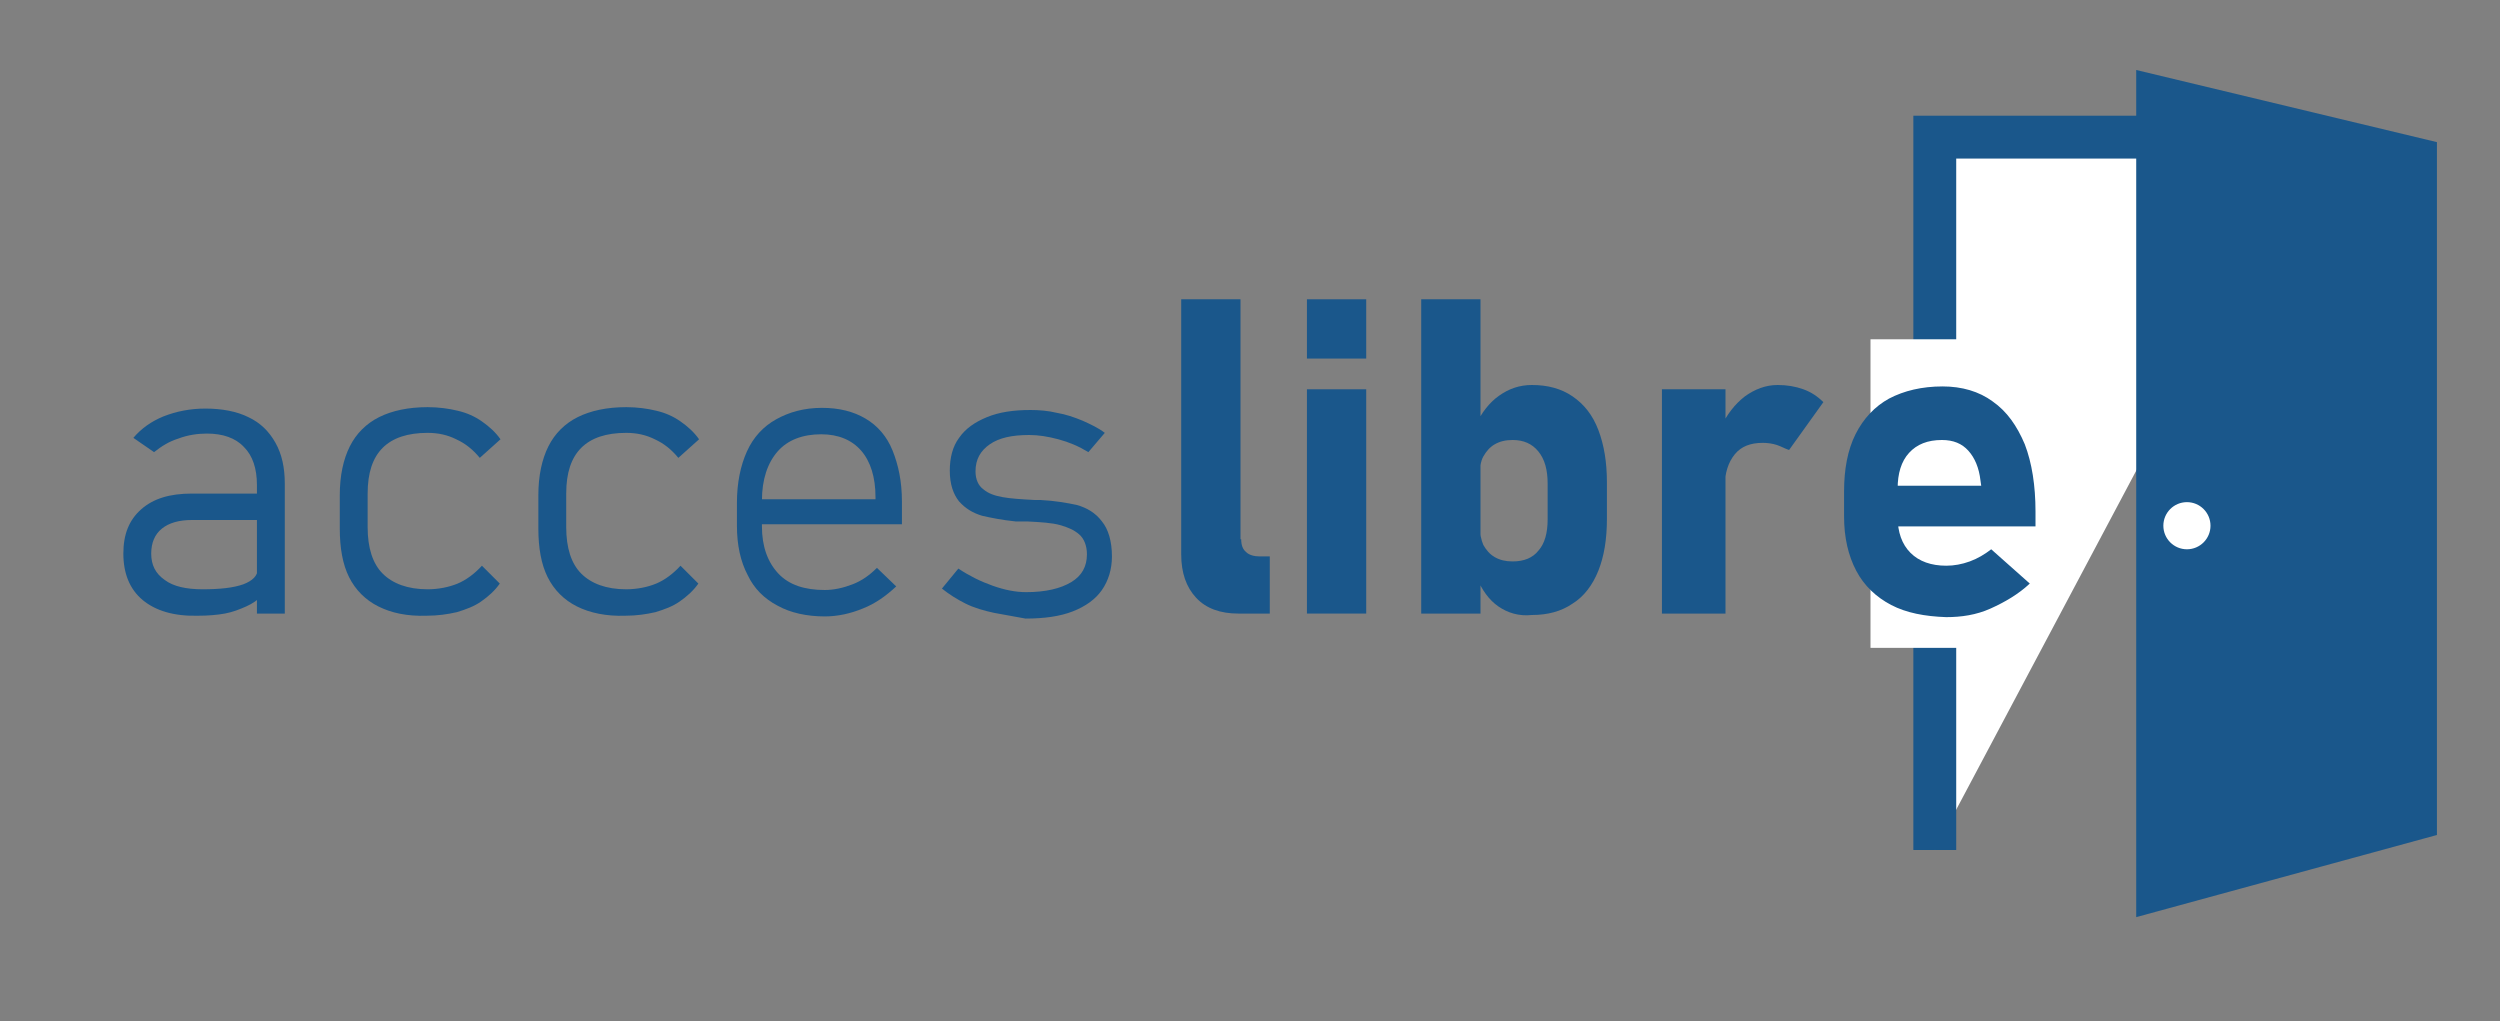 <?xml version="1.0"?>
<svg width="350" height="143" xmlns="http://www.w3.org/2000/svg" xmlns:svg="http://www.w3.org/2000/svg" version="1.1" xml:space="preserve">
 <rect width="100%" height="100%" fill="#808080" stroke="none"/>

 <style id="style10" type="text/css">.st0{fill:#FFFFFF;stroke:#1A578B;stroke-width:4;stroke-miterlimit:10;}
	.st1{fill:#FFFFFF;stroke:#1A578B;stroke-width:6;stroke-miterlimit:10;}
	.st2{fill:#1A578B;}
	.st3{fill:#FFFFFF;}
	.st4{fill:#010202;}
	.st5{fill:#293173;}
	.st6{fill:#E10814;}
	.st7{fill:#9D9D9C;}</style>
 <g class="layer">
  <title>Layer 1</title>
  <path class="st0" d="m475.8,238.9" id="path12"/>
  <path class="st0" d="m540.8,238.9" id="path14"/>
  <polyline class="st1" id="polyline16" points="270.87,118.999 270.87,19.199 323.87,19.199 "/>
  <polygon class="st2" id="polygon18" points="341.17,116.899 299.07,128.399 299.07,9.799 341.17,19.899 "/>
  <circle class="st3" cx="306.17" cy="73.6" id="circle20" r="3.3"/>
  <rect class="st3" height="43.2" id="rect22" width="14.1" x="261.87" y="47.5"/>
  <g id="g36">
   <g id="g34">
    <path class="st2" d="m173.77,75.5c0,0.8 0.2,1.4 0.7,1.8c0.4,0.4 1.1,0.6 1.9,0.6l1.4,0l0,8l-4.4,0c-2.5,0 -4.5,-0.7 -5.9,-2.2c-1.4,-1.5 -2.1,-3.5 -2.1,-6.1l0,-35.7l8.3,0l0,33.6l0.1,0z" id="path24"/>
    <path class="st2" d="m182.97,41.9l8.3,0l0,8.3l-8.3,0l0,-8.3zm0,12.6l8.3,0l0,31.4l-8.3,0l0,-31.4z" id="path26"/>
    <path class="st2" d="m198.97,41.9l8.3,0l0,44l-8.3,0l0,-44zm10.8,43c-1.3,-0.9 -2.3,-2.3 -3,-4l0.4,-7.2c0,1 0.2,1.9 0.5,2.6c0.4,0.7 0.9,1.3 1.6,1.7c0.7,0.4 1.5,0.6 2.5,0.6c1.6,0 2.8,-0.5 3.6,-1.5c0.9,-1 1.3,-2.5 1.3,-4.4l0,-5c0,-1.9 -0.4,-3.4 -1.3,-4.5c-0.9,-1.1 -2.1,-1.6 -3.6,-1.6c-1,0 -1.8,0.2 -2.5,0.6c-0.7,0.4 -1.2,1 -1.6,1.7c-0.4,0.7 -0.5,1.7 -0.5,2.7l-0.6,-7c0.8,-1.8 2,-3.3 3.3,-4.2c1.4,-1 2.9,-1.5 4.6,-1.5c2.2,0 4.1,0.5 5.7,1.6c1.6,1.1 2.8,2.6 3.6,4.7c0.8,2.1 1.2,4.5 1.2,7.4l0,5c0,2.9 -0.4,5.3 -1.2,7.3c-0.8,2 -2,3.6 -3.6,4.6c-1.6,1.1 -3.5,1.6 -5.7,1.6c-1.8,0.2 -3.4,-0.3 -4.7,-1.2z" id="path28"/>
    <path class="st2" d="m232.67,54.5l8.9,0l0,31.4l-8.9,0l0,-31.4zm16.1,7.8c-0.6,-0.2 -1.3,-0.3 -2,-0.3c-1.7,0 -3,0.5 -3.9,1.6c-0.9,1.1 -1.4,2.6 -1.4,4.5l-0.6,-8.2c0.9,-1.9 2,-3.3 3.4,-4.4c1.4,-1 2.9,-1.6 4.6,-1.6c1.3,0 2.5,0.2 3.6,0.6c1.1,0.4 2,1 2.8,1.8l-4.8,6.7c-0.6,-0.2 -1.1,-0.5 -1.7,-0.7z" id="path30"/>
    <path class="st2" d="m264.77,84.7c-2.1,-1.1 -3.8,-2.7 -4.9,-4.8c-1.1,-2.1 -1.7,-4.6 -1.7,-7.6l0,-3.5c0,-3.1 0.5,-5.8 1.6,-8c1.1,-2.2 2.7,-3.9 4.7,-5c2.1,-1.1 4.6,-1.7 7.5,-1.7c2.7,0 5.1,0.7 7,2.1c2,1.4 3.4,3.4 4.5,6c1,2.6 1.5,5.8 1.5,9.4l0,2.1l-21.5,0l0,-5.7l13.9,0l-0.1,-0.7c-0.2,-1.8 -0.8,-3.2 -1.7,-4.2c-0.9,-1 -2.1,-1.5 -3.7,-1.5c-2,0 -3.5,0.6 -4.6,1.8c-1.1,1.2 -1.6,2.9 -1.6,5l0,4c0,2.1 0.6,3.8 1.8,5c1.2,1.2 2.9,1.8 5,1.8c1.1,0 2.2,-0.2 3.3,-0.6c1.1,-0.4 2.1,-1 3,-1.7l5.4,4.8c-1.6,1.5 -3.5,2.6 -5.5,3.5c-2,0.9 -4.1,1.2 -6.2,1.2c-3,-0.1 -5.6,-0.6 -7.7,-1.7z" id="path32"/>
   </g>
  </g>
  <g id="g50">
   <g id="g48">
    <path class="st2" d="m19.97,84c-1.8,-1.5 -2.7,-3.7 -2.7,-6.5c0,-2.7 0.8,-4.7 2.5,-6.2c1.7,-1.5 4,-2.2 7.1,-2.2l9.4,0l0.4,3.7l-9.8,0c-1.8,0 -3.2,0.4 -4.2,1.2c-1,0.8 -1.5,2 -1.5,3.5c0,1.6 0.6,2.8 1.9,3.7c1.2,0.9 3,1.3 5.3,1.3c2.4,0 4.3,-0.2 5.7,-0.7c1.3,-0.5 2,-1.2 2,-2.1l0.6,3.7c-0.6,0.6 -1.3,1.1 -2.2,1.5c-0.9,0.4 -1.9,0.8 -3,1c-1.1,0.2 -2.4,0.3 -3.7,0.3c-3.4,0.1 -6,-0.7 -7.8,-2.2zm16,-16.1c0,-2.3 -0.6,-4.1 -1.8,-5.3c-1.2,-1.3 -3,-1.9 -5.2,-1.9c-1.3,0 -2.7,0.2 -4,0.7c-1.3,0.4 -2.4,1.1 -3.4,1.9l-2.9,-2c1.1,-1.3 2.5,-2.3 4.2,-3c1.8,-0.7 3.7,-1.1 5.9,-1.1c2.3,0 4.4,0.4 6,1.2c1.7,0.8 2.9,2 3.8,3.6c0.9,1.6 1.3,3.5 1.3,5.7l0,18.2l-3.9,0l0,-18z" id="path38"/>
    <path class="st2" d="m52.97,84.9c-1.8,-0.9 -3.2,-2.3 -4.1,-4.1c-0.9,-1.8 -1.3,-4.1 -1.3,-6.8l0,-4.7c0,-2.7 0.5,-5 1.4,-6.8c0.9,-1.8 2.3,-3.2 4.1,-4.1c1.8,-0.9 4.1,-1.4 6.8,-1.4c1.5,0 3,0.2 4.2,0.5c1.3,0.3 2.4,0.8 3.4,1.5c1,0.7 1.9,1.5 2.6,2.5l-2.9,2.6c-1,-1.2 -2,-2 -3.3,-2.6c-1.2,-0.6 -2.5,-0.9 -4,-0.9c-2.8,0 -4.9,0.7 -6.3,2.1c-1.4,1.4 -2.1,3.5 -2.1,6.4l0,4.7c0,2.9 0.7,5.1 2.1,6.5c1.4,1.4 3.5,2.2 6.3,2.2c1.5,0 3,-0.3 4.2,-0.8c1.2,-0.5 2.4,-1.4 3.4,-2.5l2.5,2.5c-0.7,1 -1.6,1.8 -2.6,2.5c-1,0.7 -2.1,1.1 -3.4,1.5c-1.3,0.3 -2.7,0.5 -4.2,0.5c-2.8,0.1 -5,-0.4 -6.8,-1.3z" id="path40"/>
    <path class="st2" d="m80.77,84.9c-1.8,-0.9 -3.2,-2.3 -4.1,-4.1c-0.9,-1.8 -1.3,-4.1 -1.3,-6.8l0,-4.7c0,-2.7 0.5,-5 1.4,-6.8c0.9,-1.8 2.3,-3.2 4.1,-4.1c1.8,-0.9 4.1,-1.4 6.8,-1.4c1.5,0 3,0.2 4.2,0.5c1.3,0.3 2.4,0.8 3.4,1.5c1,0.7 1.9,1.5 2.6,2.5l-2.9,2.6c-1,-1.2 -2,-2 -3.3,-2.6c-1.2,-0.6 -2.5,-0.9 -4,-0.9c-2.8,0 -4.9,0.7 -6.3,2.1c-1.4,1.4 -2.1,3.5 -2.1,6.4l0,4.7c0,2.9 0.7,5.1 2.1,6.5c1.4,1.4 3.5,2.2 6.3,2.2c1.5,0 3,-0.3 4.2,-0.8c1.2,-0.5 2.4,-1.4 3.4,-2.5l2.5,2.5c-0.7,1 -1.6,1.8 -2.6,2.5c-1,0.7 -2.1,1.1 -3.4,1.5c-1.3,0.3 -2.7,0.5 -4.2,0.5c-2.7,0.1 -5,-0.4 -6.8,-1.3z" id="path42"/>
    <path class="st2" d="m108.87,84.8c-1.9,-1 -3.3,-2.4 -4.2,-4.3c-1,-1.9 -1.5,-4.2 -1.5,-6.9l0,-3.2c0,-2.8 0.5,-5.2 1.4,-7.2c0.9,-2 2.3,-3.5 4.1,-4.5c1.8,-1 3.9,-1.6 6.4,-1.6c2.4,0 4.4,0.5 6.1,1.5c1.7,1 3,2.5 3.8,4.5c0.8,2 1.3,4.3 1.3,7.1l0,3.2l-20.5,0l0,-3.5l16.8,0l0,-0.3c0,-2.8 -0.7,-5 -2,-6.5c-1.3,-1.5 -3.2,-2.3 -5.6,-2.3c-2.6,0 -4.7,0.8 -6.1,2.4c-1.4,1.6 -2.2,3.9 -2.2,6.9l0,3.6c0,2.8 0.8,5 2.3,6.6c1.5,1.6 3.7,2.3 6.5,2.3c1.3,0 2.6,-0.3 3.9,-0.8c1.3,-0.5 2.4,-1.3 3.4,-2.3l2.7,2.6c-1.4,1.3 -2.9,2.4 -4.7,3.1c-1.7,0.7 -3.5,1.1 -5.3,1.1c-2.5,0 -4.8,-0.5 -6.6,-1.5z" id="path44"/>
    <path class="st2" d="m139.17,85.8c-1.4,-0.3 -2.8,-0.7 -4,-1.3c-1.2,-0.6 -2.3,-1.3 -3.3,-2.1l2.3,-2.8c1.5,1 3.1,1.8 4.8,2.4c1.7,0.6 3.2,0.9 4.7,0.9c2.7,0 4.8,-0.5 6.3,-1.4c1.5,-0.9 2.2,-2.2 2.2,-3.9c0,-1.2 -0.4,-2.2 -1.1,-2.8c-0.7,-0.6 -1.6,-1 -2.7,-1.3c-1.1,-0.3 -2.6,-0.4 -4.6,-0.5c-0.2,0 -0.4,0 -0.6,0c-0.2,0 -0.4,0 -0.6,0c-0.1,0 -0.1,0 -0.2,0c-0.1,0 -0.1,0 -0.2,0c-1.9,-0.2 -3.4,-0.5 -4.7,-0.8c-1.3,-0.4 -2.3,-1 -3.2,-2c-0.8,-1 -1.3,-2.4 -1.3,-4.3c0,-1.8 0.4,-3.4 1.3,-4.6c0.9,-1.3 2.2,-2.2 3.9,-2.9c1.7,-0.7 3.7,-1 6.1,-1c1.2,0 2.5,0.1 3.7,0.4c1.2,0.2 2.4,0.6 3.6,1.1c1.1,0.5 2.2,1 3.1,1.7l-2.3,2.7c-1.3,-0.8 -2.7,-1.4 -4.2,-1.8c-1.5,-0.4 -2.8,-0.6 -4.1,-0.6c-2.4,0 -4.2,0.4 -5.5,1.3c-1.3,0.9 -2,2.1 -2,3.8c0,1.1 0.4,2 1.1,2.5c0.7,0.6 1.6,0.9 2.7,1.1c1.1,0.2 2.6,0.3 4.5,0.4c0.1,0 0.2,0 0.2,0c0.1,0 0.2,0 0.2,0c0.1,0 0.1,0 0.2,0c0.1,0 0.1,0 0.2,0c2,0.1 3.7,0.4 5.1,0.7c1.4,0.4 2.6,1.1 3.5,2.3c0.9,1.1 1.4,2.8 1.4,4.9c0,1.8 -0.5,3.4 -1.4,4.7c-0.9,1.3 -2.3,2.3 -4.1,3c-1.8,0.7 -4,1 -6.6,1c-1.5,-0.3 -2.9,-0.5 -4.4,-0.8z" id="path46"/>
   </g>
  </g>
 </g>
</svg>